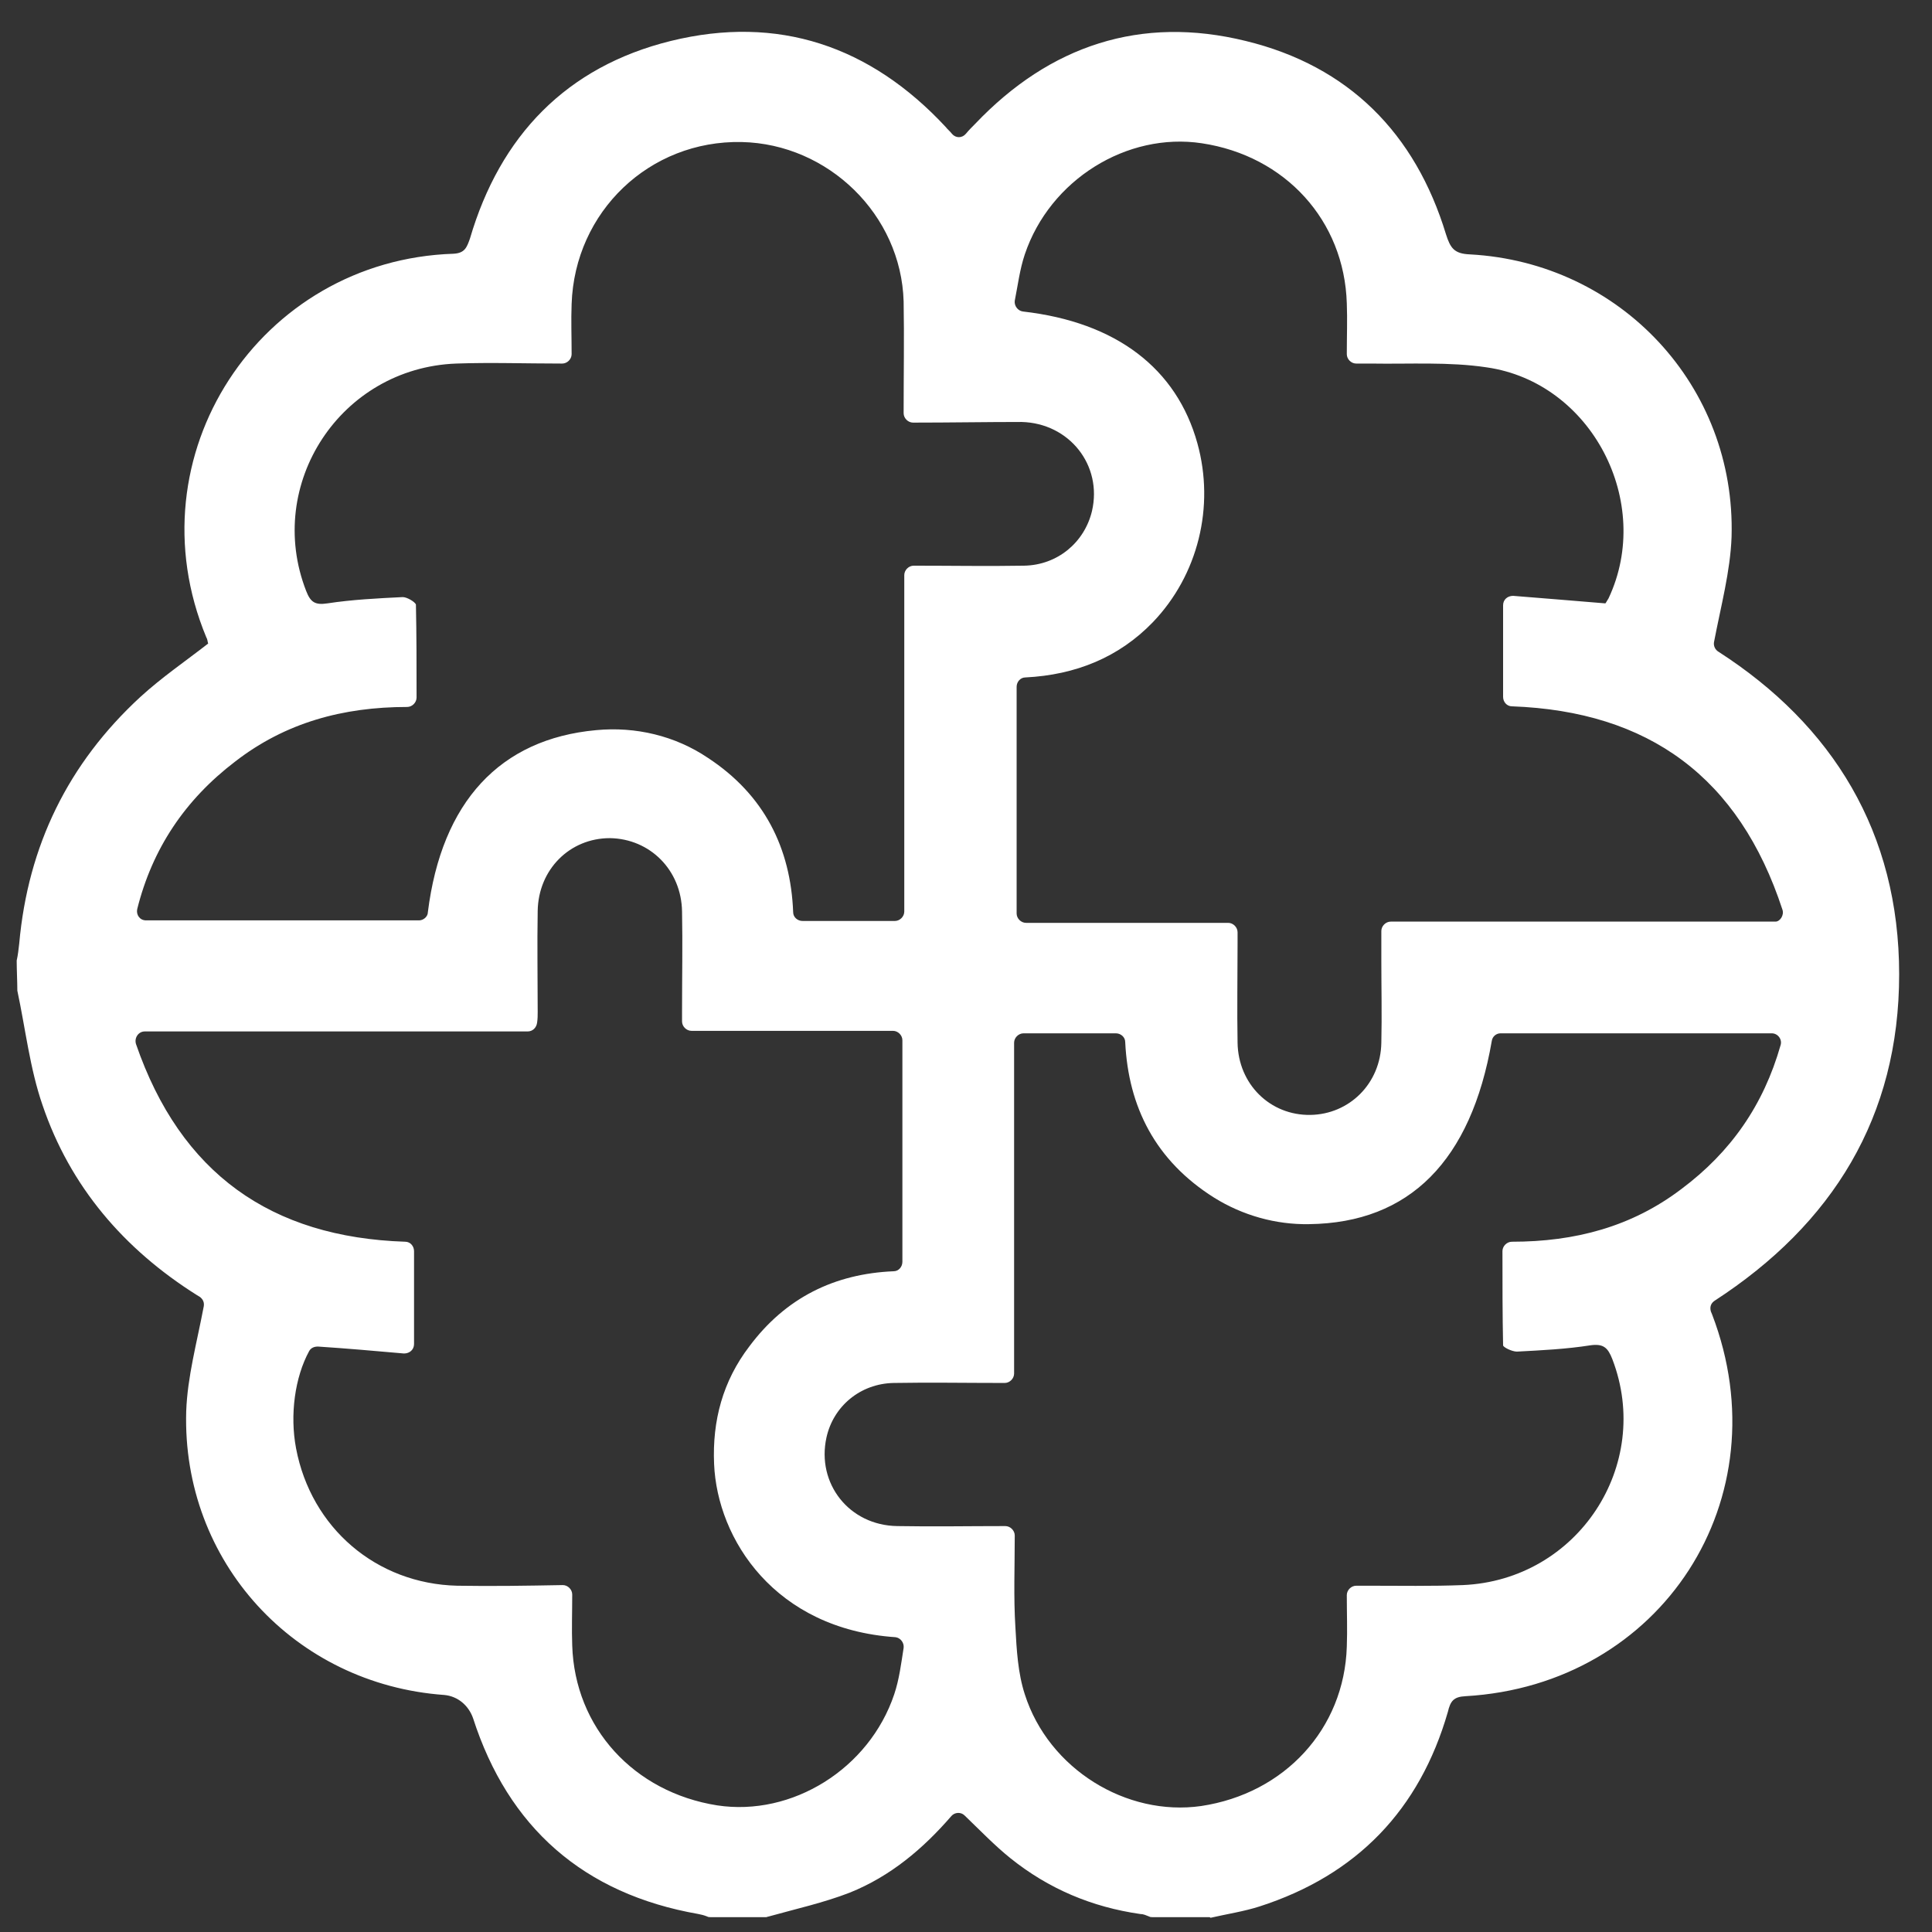 <svg width="39" height="39" viewBox="0 0 39 39" fill="none" xmlns="http://www.w3.org/2000/svg">
<rect x="0" y="0" width="39" height="39" fill="#333333" stroke="none"/>
<path d="M24.399 38.7H23.259C23.234 38.7 23.221 38.7 23.196 38.687C23.132 38.662 23.082 38.637 23.018 38.637C22.043 38.497 21.168 38.13 20.395 37.509C20.079 37.255 19.787 36.951 19.471 36.647C19.394 36.571 19.268 36.584 19.204 36.66C18.634 37.319 17.975 37.876 17.152 38.206C16.632 38.408 16.062 38.535 15.517 38.687C15.504 38.687 15.479 38.7 15.466 38.7H14.339C14.313 38.7 14.301 38.7 14.275 38.687C14.212 38.662 14.161 38.649 14.098 38.637C11.779 38.231 10.259 36.888 9.549 34.683C9.46 34.43 9.245 34.24 8.966 34.215C5.951 33.999 3.67 31.528 3.759 28.487C3.784 27.79 3.974 27.106 4.113 26.371C4.126 26.295 4.101 26.232 4.037 26.181C4.012 26.168 3.999 26.156 3.974 26.143C2.504 25.218 1.414 23.951 0.857 22.304C0.603 21.569 0.515 20.771 0.35 19.998C0.35 19.833 0.337 19.567 0.337 19.39C0.363 19.276 0.375 19.161 0.388 19.047C0.565 17.071 1.376 15.411 2.834 14.068C3.264 13.675 3.746 13.345 4.202 12.991C4.189 12.953 4.189 12.902 4.164 12.864C2.643 9.202 5.241 5.249 9.156 5.122C9.384 5.109 9.422 4.995 9.486 4.818C10.094 2.74 11.437 1.346 13.54 0.827C15.707 0.294 17.57 0.928 19.09 2.563C19.128 2.613 19.179 2.651 19.217 2.702C19.293 2.791 19.42 2.791 19.496 2.702C19.559 2.626 19.622 2.563 19.686 2.499C21.194 0.915 23.031 0.307 25.147 0.827C27.225 1.333 28.568 2.689 29.189 4.729C29.278 5.008 29.354 5.122 29.671 5.135C32.712 5.299 35.043 7.796 34.954 10.837C34.929 11.534 34.739 12.23 34.599 12.965C34.587 13.041 34.625 13.117 34.688 13.155C36.994 14.638 38.337 16.805 38.337 19.668C38.337 22.545 36.994 24.711 34.612 26.257C34.536 26.308 34.511 26.384 34.536 26.473C34.549 26.498 34.549 26.511 34.562 26.536C35.981 30.248 33.548 34.012 29.582 34.24C29.341 34.252 29.278 34.341 29.227 34.557C28.657 36.533 27.39 37.851 25.426 38.484C25.109 38.586 24.767 38.637 24.437 38.713C24.425 38.7 24.412 38.7 24.399 38.7ZM35.981 18.363C35.106 15.69 33.282 14.359 30.52 14.258C30.418 14.258 30.342 14.169 30.342 14.068V12.218C30.342 12.104 30.431 12.028 30.545 12.028C31.178 12.078 31.787 12.129 32.407 12.18C32.42 12.167 32.445 12.116 32.471 12.078C33.383 10.14 32.129 7.72 30.013 7.416C29.252 7.301 28.454 7.352 27.681 7.339C27.58 7.339 27.478 7.339 27.377 7.339C27.276 7.339 27.187 7.251 27.187 7.149C27.187 6.782 27.2 6.453 27.187 6.123C27.136 4.451 25.945 3.145 24.26 2.892C22.752 2.664 21.194 3.627 20.687 5.135C20.585 5.439 20.547 5.756 20.484 6.072C20.471 6.174 20.547 6.275 20.649 6.288C22.537 6.503 23.753 7.441 24.171 8.949C24.526 10.228 24.184 11.61 23.272 12.56C22.587 13.27 21.713 13.624 20.7 13.675C20.598 13.675 20.522 13.764 20.522 13.865V18.439C20.522 18.541 20.611 18.629 20.712 18.629H24.792C24.894 18.629 24.982 18.718 24.982 18.819C24.982 18.895 24.982 18.971 24.982 19.047C24.982 19.719 24.97 20.39 24.982 21.049C24.995 21.886 25.641 22.519 26.452 22.506C27.238 22.494 27.871 21.873 27.884 21.049C27.897 20.492 27.884 19.934 27.884 19.377C27.884 19.187 27.884 18.997 27.884 18.794C27.884 18.693 27.973 18.604 28.074 18.604H35.841C35.93 18.604 36.019 18.477 35.981 18.363ZM18.431 8.531C18.33 8.531 18.241 8.442 18.241 8.34C18.241 7.555 18.254 6.82 18.241 6.085C18.191 4.336 16.721 2.905 14.972 2.867C13.11 2.829 11.602 4.273 11.539 6.136C11.526 6.465 11.539 6.795 11.539 7.149C11.539 7.251 11.45 7.339 11.348 7.339C10.601 7.339 9.904 7.314 9.207 7.339C6.876 7.428 5.342 9.772 6.179 11.926C6.267 12.154 6.356 12.218 6.609 12.18C7.104 12.104 7.623 12.078 8.13 12.053C8.219 12.053 8.383 12.154 8.396 12.205C8.409 12.826 8.409 13.434 8.409 14.08C8.409 14.182 8.32 14.271 8.219 14.271C6.926 14.271 5.761 14.587 4.747 15.373C3.733 16.146 3.074 17.134 2.77 18.351C2.745 18.465 2.821 18.579 2.948 18.579H8.459C8.548 18.579 8.637 18.503 8.637 18.414C8.916 16.184 10.094 14.917 12.033 14.739C12.831 14.663 13.629 14.853 14.288 15.297C15.428 16.044 15.961 17.121 16.011 18.414C16.011 18.515 16.1 18.591 16.201 18.591H18.064C18.165 18.591 18.254 18.503 18.254 18.401V11.61C18.254 11.508 18.343 11.419 18.444 11.419C19.217 11.419 19.939 11.432 20.674 11.419C21.346 11.407 21.891 10.951 22.043 10.317C22.258 9.392 21.587 8.543 20.623 8.518C19.901 8.518 19.179 8.531 18.431 8.531ZM11.361 31.997C11.462 31.997 11.551 32.086 11.551 32.187C11.551 32.555 11.539 32.884 11.551 33.214C11.602 34.873 12.793 36.178 14.478 36.444C15.986 36.673 17.544 35.71 18.051 34.202C18.153 33.898 18.191 33.581 18.241 33.264C18.254 33.163 18.178 33.061 18.077 33.049C15.644 32.884 14.478 31.072 14.415 29.552C14.377 28.677 14.592 27.879 15.124 27.182C15.859 26.194 16.848 25.712 18.039 25.662C18.14 25.662 18.216 25.573 18.216 25.471V20.999C18.216 20.897 18.127 20.809 18.026 20.809H13.959C13.857 20.809 13.768 20.72 13.768 20.619C13.768 20.543 13.768 20.479 13.768 20.403C13.768 19.732 13.781 19.06 13.768 18.401C13.756 17.565 13.122 16.931 12.311 16.919C11.501 16.919 10.867 17.552 10.854 18.389C10.842 19.073 10.854 19.744 10.854 20.428C10.854 20.492 10.854 20.568 10.842 20.644C10.829 20.745 10.753 20.821 10.652 20.821H2.922C2.796 20.821 2.707 20.948 2.745 21.075C3.645 23.685 5.469 24.977 8.181 25.066C8.282 25.066 8.358 25.155 8.358 25.256V27.131C8.358 27.245 8.269 27.322 8.155 27.322C7.572 27.271 7.002 27.22 6.419 27.182C6.343 27.182 6.28 27.207 6.242 27.271C5.951 27.803 5.849 28.563 5.976 29.235C6.28 30.844 7.598 31.972 9.232 32.01C9.955 32.022 10.639 32.01 11.361 31.997ZM20.471 27.727C20.471 27.828 20.383 27.917 20.281 27.917C19.496 27.917 18.761 27.904 18.039 27.917C17.367 27.93 16.822 28.386 16.683 29.019C16.48 29.944 17.139 30.793 18.115 30.806C18.837 30.819 19.547 30.806 20.294 30.806C20.395 30.806 20.484 30.895 20.484 30.996C20.484 31.63 20.459 32.238 20.497 32.846C20.522 33.302 20.547 33.771 20.687 34.202C21.168 35.71 22.739 36.673 24.247 36.457C25.933 36.204 27.136 34.899 27.187 33.239C27.2 32.897 27.187 32.567 27.187 32.2C27.187 32.098 27.276 32.01 27.377 32.01C27.466 32.01 27.555 32.01 27.631 32.01C28.264 32.01 28.898 32.022 29.531 31.997C31.85 31.896 33.37 29.577 32.547 27.436C32.458 27.207 32.369 27.119 32.103 27.157C31.622 27.233 31.115 27.258 30.621 27.284C30.52 27.284 30.342 27.195 30.342 27.157C30.329 26.536 30.329 25.902 30.329 25.256C30.329 25.155 30.418 25.066 30.52 25.066C31.799 25.066 32.94 24.762 33.941 24.002C34.942 23.254 35.6 22.304 35.943 21.1C35.981 20.986 35.892 20.859 35.765 20.859H30.291C30.203 20.859 30.127 20.923 30.114 21.011C29.696 23.431 28.454 24.686 26.427 24.711C25.755 24.724 25.084 24.534 24.513 24.179C23.322 23.431 22.777 22.342 22.714 21.037C22.714 20.935 22.625 20.859 22.524 20.859H20.662C20.56 20.859 20.471 20.948 20.471 21.049V27.727Z" fill="white"/>
</svg>
